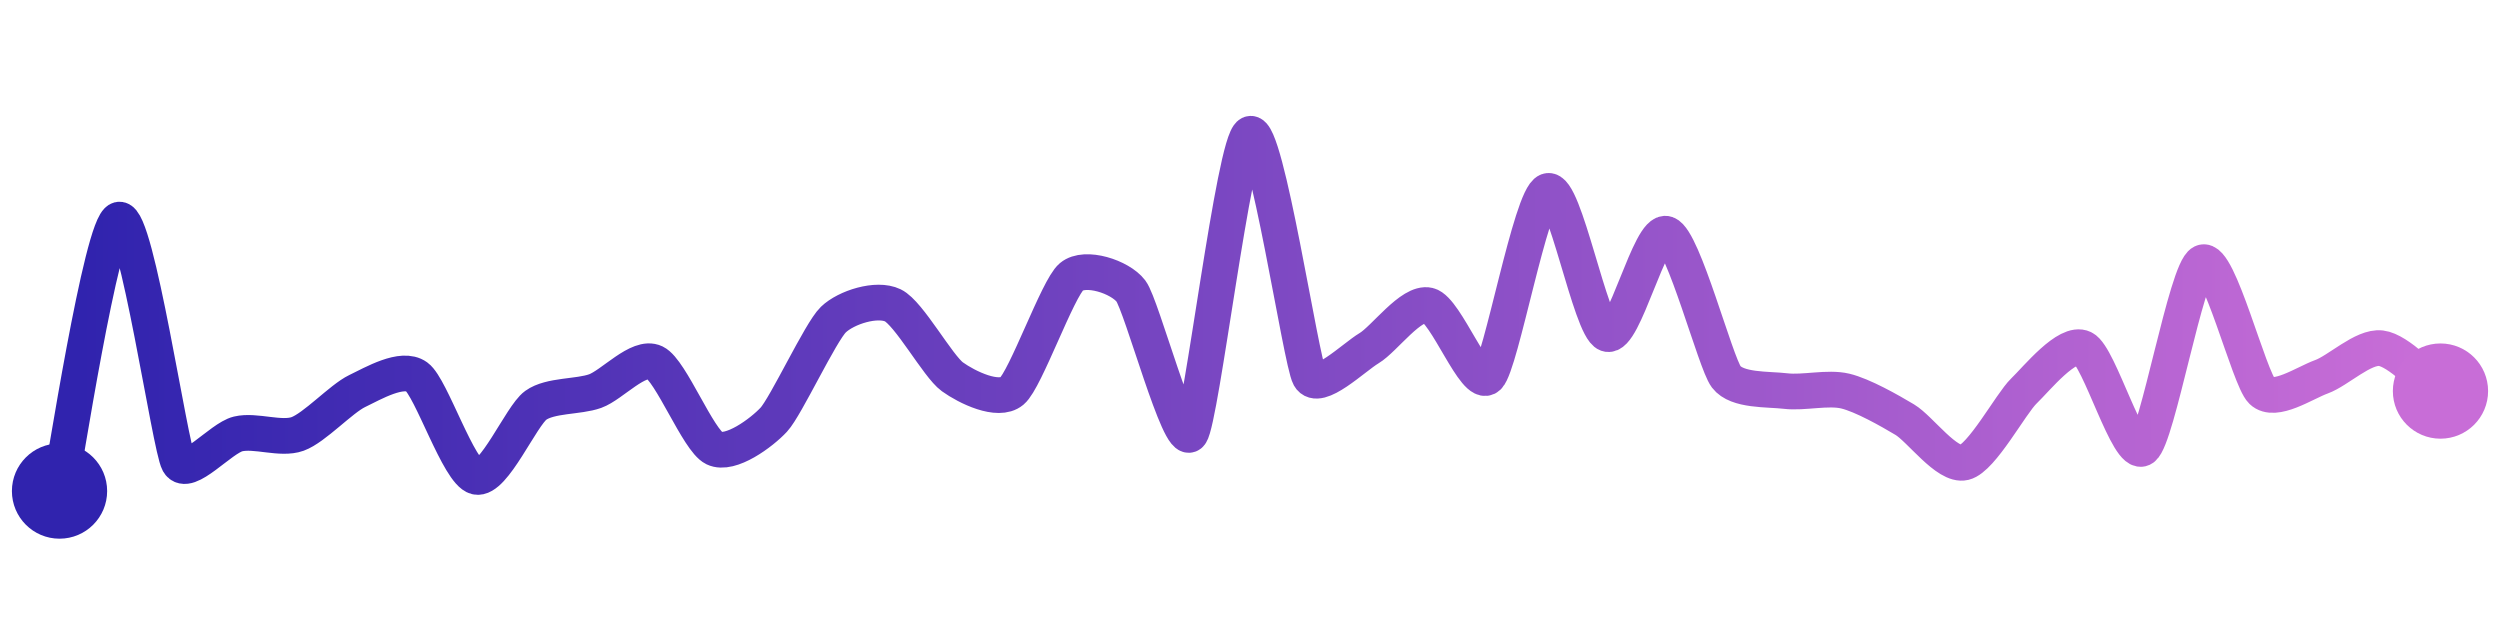 <svg width="200" height="50" viewBox="0 0 210 50" xmlns="http://www.w3.org/2000/svg">
    <defs>
        <linearGradient x1="0%" y1="0%" x2="100%" y2="0%" id="a">
            <stop stop-color="#3023AE" offset="0%"/>
            <stop stop-color="#C86DD7" offset="100%"/>
        </linearGradient>
    </defs>
    <path stroke="url(#a)"
          stroke-width="3"
          stroke-linejoin="round"
          stroke-linecap="round"
          d="M5 40 C 5.32 38.53, 8.54 17.55, 10 17.2 S 14.27 36.29, 15 37.6 S 18.54 35.55, 20 35.2 S 23.59 35.71, 25 35.2 S 28.65 32.25, 30 31.6 S 33.78 29.52, 35 30.4 S 38.54 38.45, 40 38.8 S 43.78 33.68, 45 32.8 S 48.59 32.11, 50 31.6 S 53.65 28.55, 55 29.2 S 58.65 35.75, 60 36.4 S 63.98 35.1, 65 34 S 68.92 26.64, 70 25.6 S 73.65 23.75, 75 24.4 S 78.78 29.52, 80 30.4 S 83.85 32.56, 85 31.6 S 88.85 22.96, 90 22 S 94.09 22, 95 23.2 S 99.09 36.4, 100 35.2 S 103.65 10.65, 105 10 S 109.27 29.09, 110 30.4 S 113.71 28.77, 115 28 S 118.54 24.05, 120 24.4 S 123.92 31.44, 125 30.4 S 128.59 15.31, 130 14.8 S 133.59 26.29, 135 26.8 S 138.59 17.89, 140 18.4 S 144.09 29.2, 145 30.4 S 148.51 31.42, 150 31.6 S 153.54 31.25, 155 31.6 S 158.71 33.23, 160 34 S 163.54 37.95, 165 37.6 S 168.92 32.64, 170 31.6 S 173.65 27.35, 175 28 S 178.78 37.28, 180 36.4 S 183.65 21.45, 185 20.8 S 188.92 30.56, 190 31.6 S 193.59 30.91, 195 30.4 S 198.51 27.82, 200 28 S 203.78 30.72, 205 31.6"
          fill="none"/>
    <circle r="4" cx="5" cy="40" fill="#3023AE"/>
    <circle r="4" cx="205" cy="31.6" fill="#C86DD7"/>      
</svg>